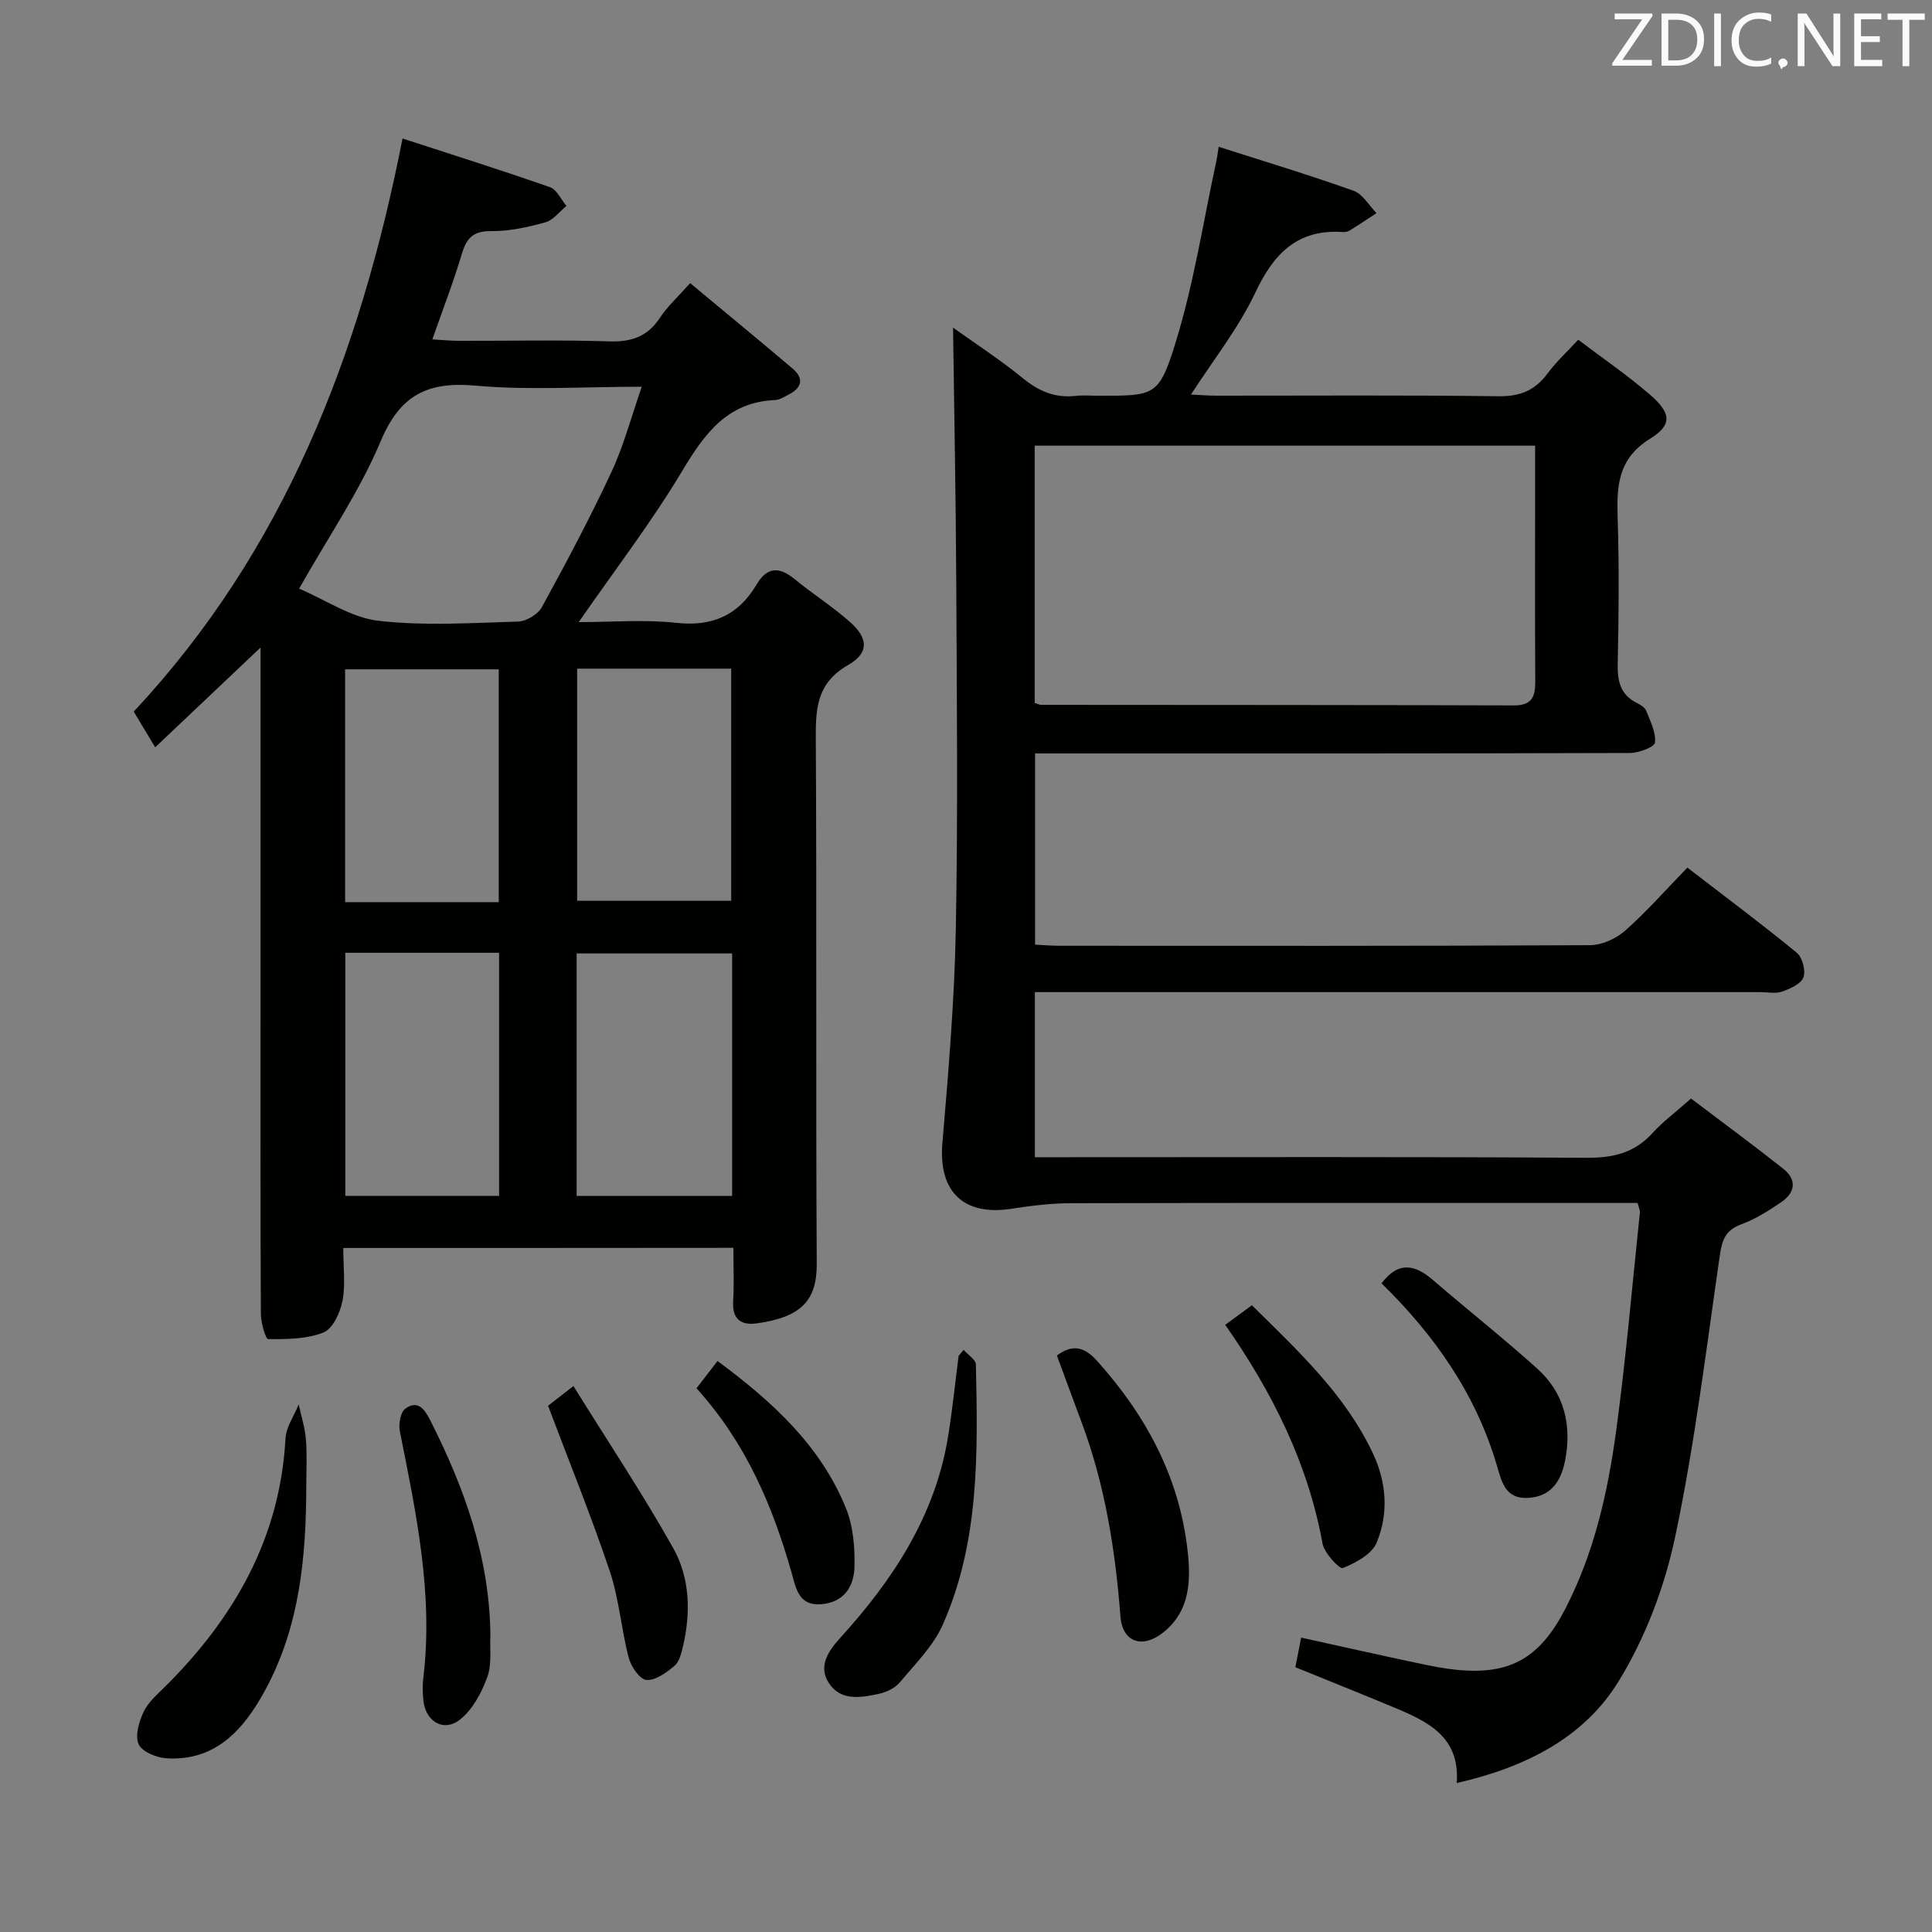 <svg enable-background="new 0 0 400 400" viewBox="0 0 400 400" xmlns="http://www.w3.org/2000/svg"><rect x="0" y="0" width="400" height="400" fill="#808080" stroke="none"/><g fill="#010100"><path d="m214.26 205.41v34.18h6.14c35.99 0 71.99-.11 107.98.12 5.53.04 9.99-.97 13.76-5.13 2.11-2.33 4.69-4.23 7.97-7.14 6.27 4.75 12.75 9.52 19.06 14.51 2.9 2.29 2.55 4.97-.42 6.97-2.6 1.76-5.33 3.5-8.25 4.57-3.19 1.17-3.95 3.14-4.41 6.29-2.83 19.52-5.2 39.16-9.27 58.43-2.19 10.37-6.17 20.88-11.7 29.88-7.19 11.71-19.28 17.82-33.52 21.07.72-9.58-6-12.73-12.91-15.62-6.73-2.81-13.5-5.51-20.5-8.36.37-1.88.74-3.77 1.2-6.13 8.03 1.77 15.86 3.53 23.72 5.2 2.92.62 5.86 1.23 8.82 1.5 10.78 1 16.88-2.54 22.06-12.49 6.07-11.67 8.9-24.33 10.64-37.18 2.02-14.96 3.31-30.02 4.89-45.04.05-.45-.21-.94-.47-1.98-1.7 0-3.48 0-5.25 0-37.33 0-74.65-.04-111.98.05-4.11.01-8.25.5-12.31 1.14-10.02 1.58-15.24-3.55-14.4-13.53 1.24-14.73 2.5-29.49 2.78-44.25.45-23.99.21-47.99.09-71.99-.08-17.57-.43-35.15-.66-52.64 4.39 3.14 9.67 6.57 14.52 10.52 3.32 2.7 6.7 4.09 10.93 3.6 1.48-.17 3-.03 4.5-.03 11.86 0 12.68.25 16.22-11.32 3.72-12.13 5.64-24.8 8.34-37.24.14-.64.21-1.29.49-2.98 9.51 3.05 18.8 5.85 27.93 9.11 1.89.67 3.18 3.04 4.74 4.63-1.84 1.2-3.67 2.43-5.55 3.59-.4.25-.97.35-1.45.32-9.44-.63-14.31 4.51-18.13 12.62-3.43 7.27-8.57 13.72-13.28 21.03 2.02.09 3.59.22 5.16.23 19.5.01 39-.14 58.49.12 4.47.06 7.57-1.19 10.17-4.71 1.75-2.37 3.96-4.4 6.35-7 5.15 3.91 10.24 7.38 14.86 11.38 4.37 3.78 4.7 6.23.04 9.11-6.73 4.16-6.94 9.85-6.73 16.5.32 9.99.23 20 .01 29.99-.08 3.65.49 6.52 4 8.25.73.36 1.62.9 1.89 1.58.84 2.15 2.06 4.48 1.82 6.6-.11.94-3.36 2.15-5.19 2.16-38.99.12-77.99.09-116.98.09-1.96 0-3.93 0-6.17 0v39.59c1.67.08 3.28.22 4.88.23 36.66.01 73.32.07 109.98-.12 2.46-.01 5.4-1.32 7.28-2.98 4.48-3.96 8.45-8.49 12.91-13.08 7.79 6 15.36 11.64 22.66 17.63 1.16.95 1.88 3.71 1.37 5.09-.51 1.37-2.74 2.35-4.42 2.95-1.33.47-2.97.11-4.47.11-47.99 0-95.98 0-143.98 0-1.97 0-3.94 0-6.25 0zm-.04-59.87c.71.22 1.02.39 1.32.39 32.64.03 65.27.01 97.91.12 3.73.01 4.43-1.8 4.41-4.97-.08-13.15-.03-26.31-.03-39.46 0-3.1 0-6.2 0-9.35-34.93 0-69.16 0-103.61 0z"/><path d="m71.07 258.38c0 4.04.49 7.63-.17 10.99-.47 2.41-2 5.73-3.92 6.5-3.48 1.39-7.6 1.4-11.45 1.38-.54 0-1.51-3.38-1.52-5.2-.11-21-.07-42-.07-62.99 0-23.83 0-47.66 0-71.49 0-1.59 0-3.18 0-3.5-6.87 6.5-14.04 13.29-21.81 20.65-1.76-2.94-2.99-4.98-4.44-7.39 31.01-33.19 46.81-73.6 55.65-118.66 10.57 3.45 20.61 6.61 30.54 10.09 1.41.5 2.28 2.55 3.4 3.88-1.45 1.17-2.73 2.94-4.37 3.39-3.65 1.01-7.5 1.87-11.25 1.82-3.82-.05-5.11 1.57-6.09 4.86-1.69 5.71-3.86 11.27-6.06 17.56 2.14.12 3.88.29 5.62.29 10.33.03 20.67-.22 30.99.12 4.62.15 7.95-.98 10.53-4.91 1.54-2.34 3.69-4.28 6.24-7.15 7.05 5.87 14.17 11.72 21.2 17.68 2.44 2.07 1.93 4.01-.84 5.41-.89.45-1.82 1.07-2.75 1.11-9.92.42-14.64 6.97-19.29 14.74-6.29 10.52-13.82 20.31-21.39 31.24 7.05 0 13.66-.57 20.12.15 7.49.83 12.91-1.53 16.66-7.87 2.27-3.83 4.77-3.77 7.98-1.13 3.72 3.05 7.83 5.65 11.42 8.84 3.78 3.36 3.95 6.4-.4 8.89-6.3 3.61-6.74 8.66-6.7 14.96.22 36.33-.02 72.66.2 108.99.05 7.75-3.37 11.1-12.42 12.36-3.11.43-5.1-.76-4.89-4.46.21-3.62.05-7.25.05-11.18-27.08.03-53.64.03-80.77.03zm61.8-178.31c-12.17 0-23.37.76-34.42-.23-9.92-.89-15.6 1.92-19.62 11.48-4.38 10.43-10.92 19.95-16.9 30.55 5.51 2.34 10.78 6 16.39 6.65 9.53 1.1 19.28.45 28.92.17 1.71-.05 4.12-1.48 4.94-2.97 5.02-9.17 9.94-18.41 14.36-27.88 2.57-5.48 4.12-11.42 6.33-17.77zm18.71 117.33c-11.16 0-21.72 0-32.19 0v50.2h32.19c0-16.89 0-33.46 0-50.2zm-80.09-.14v50.33h31.84c0-16.92 0-33.49 0-50.33-10.69 0-21.11 0-31.84 0zm48-58.82v48.06h31.9c0-16.31 0-32.18 0-48.06-10.88 0-21.31 0-31.9 0zm-16.23 48.34c0-16.31 0-32.2 0-48.2-10.86 0-21.38 0-31.81 0v48.2z"/><path d="m63.41 307.44c0 14.75-1.33 29.31-8.53 42.53-4.34 7.96-10.12 14.73-20.47 14.06-2.05-.13-5.06-1.39-5.72-2.93-.77-1.81.11-4.72 1.09-6.76.97-2.02 2.88-3.62 4.52-5.26 14.25-14.2 23.68-30.67 24.81-51.26.13-2.39 1.79-4.69 2.73-7.04.52 2.39 1.29 4.76 1.49 7.18.28 3.14.08 6.32.08 9.48z"/><path d="m199.5 279.48c.89 1.01 2.53 2 2.55 3.03.39 18.32.77 36.73-6.89 53.93-1.96 4.39-5.67 8.05-8.83 11.84-.99 1.19-2.74 2.05-4.29 2.39-3.77.83-8.01 1.58-10.46-2.26-2.24-3.49-.05-6.63 2.42-9.35 10.9-12 19.6-25.2 22.28-41.58.91-5.55 1.47-11.16 2.19-16.75.34-.41.68-.83 1.03-1.25z"/><path d="m218.82 280.64c3.46-2.55 5.86-1.61 8.37 1.18 10.01 11.15 16.88 23.84 18.64 38.82.73 6.22.75 12.78-5 17.35-4.27 3.4-8.43 2.07-8.85-3.29-1.06-13.77-3.2-27.27-8.06-40.26-1.69-4.5-3.33-9.01-5.1-13.8z"/><path d="m101.53 338.25c-.15 2.99.35 6.21-.62 8.91-1.16 3.22-3 6.69-5.57 8.78-3.43 2.8-7.26.52-7.69-3.94-.14-1.48-.2-3.01-.02-4.49 2.13-17.43-1.48-34.3-4.85-51.2-.29-1.47.12-3.92 1.13-4.65 2.63-1.93 4.04.16 5.2 2.46 7.03 13.89 12.2 28.29 12.42 44.13z"/><path d="m118.72 286.96c7.16 11.52 14.32 22.28 20.64 33.52 3.49 6.2 3.69 13.38 2.04 20.39-.34 1.43-.75 3.18-1.76 4.03-1.67 1.4-3.92 3.05-5.8 2.92-1.36-.1-3.19-2.75-3.66-4.56-1.55-5.92-2-12.18-3.93-17.95-3.77-11.26-8.26-22.28-12.78-34.26.61-.47 2.26-1.76 5.25-4.09z"/><path d="m286.03 265.7c3.46-4.59 6.87-3.93 10.58-.74 7.16 6.17 14.59 12.04 21.62 18.36 5.66 5.08 7.24 11.76 5.8 19.11-.83 4.21-2.91 7.48-7.74 7.7-4.68.21-5.39-3.37-6.41-6.83-4.35-14.69-12.82-26.81-23.85-37.6z"/><path d="m253.67 274.29c1.94-1.42 3.52-2.58 5.53-4.05 9.54 9.46 19.32 18.44 25.09 30.76 2.8 5.99 3.23 12.41.72 18.41-1 2.39-4.33 4.16-7 5.24-.66.27-3.84-3.1-4.2-5.09-3.01-16.55-10.28-31.14-20.14-45.27z"/><path d="m144.2 287.43c1.6-2.08 2.9-3.76 4.36-5.65 11.25 8.34 21.33 17.46 26.61 30.55 1.49 3.68 1.83 8.05 1.74 12.08-.09 4.04-2.16 7.36-6.91 7.73-4.66.35-5.2-3.31-6.09-6.46-3.94-13.89-9.48-26.97-19.71-38.25z"/></g><path d="m342.2 3.2-6.3 9.2h6.1v1.2h-8.2v-.5l6.2-9.1h-5.7v-1.2h7.8v.4z" fill="#fafafb"/><path d="m344 13.7v-10.9h3.1c1.6 0 3 .5 4.1 1.4 1.1 1 1.6 2.2 1.6 3.9s-.5 3-1.6 4-2.5 1.5-4.2 1.5h-3zm1.4-9.6v8.4h1.6c1.4 0 2.5-.4 3.2-1.1.8-.8 1.2-1.8 1.2-3.2s-.4-2.4-1.2-3.1-1.8-1-3.1-1z" fill="#fafafb"/><path d="m356.3 2.8v10.9h-1.4v-10.9z" fill="#fafafb"/><path d="m366.6 13.2c-.8.4-1.8.6-3 .6-1.6 0-2.8-.5-3.7-1.5s-1.4-2.3-1.4-3.9c0-1.7.5-3.2 1.6-4.2s2.4-1.6 4-1.6c1 0 1.9.1 2.6.4v1.5c-.8-.4-1.6-.6-2.6-.6-1.2 0-2.2.4-3 1.2s-1.1 1.9-1.1 3.3c0 1.3.4 2.3 1.1 3.1s1.6 1.1 2.8 1.1c1.1 0 2-.2 2.8-.7v1.3z" fill="#fafafb"/><path d="m368.2 13c0-.3.1-.5.3-.6.2-.2.4-.3.6-.3.3 0 .5.1.7.3s.3.4.3.6-.1.5-.3.6c-.2.2-.4.3-.7.3-.3 1-.5-.1-.6-.3-.2-.2-.3-.4-.3-.6z" fill="#fafafb"/><path d="m381.1 13.7h-1.7l-5.5-8.4c-.2-.2-.3-.5-.4-.7 0 .2.1.8.1 1.5v7.6h-1.4v-10.9h1.8l5.3 8.3c.3.4.4.6.4.8 0-.3-.1-.8-.1-1.6v-7.5h1.4v10.9z" fill="#fafafb"/><path d="m389.7 13.7h-5.8v-10.9h5.6v1.2h-4.2v3.5h3.9v1.2h-3.9v3.7h4.4z" fill="#fafafb"/><path d="m398.4 4.1h-3.1v9.6h-1.4v-9.6h-3.1v-1.3h7.7v1.3z" fill="#fafafb"/></svg>